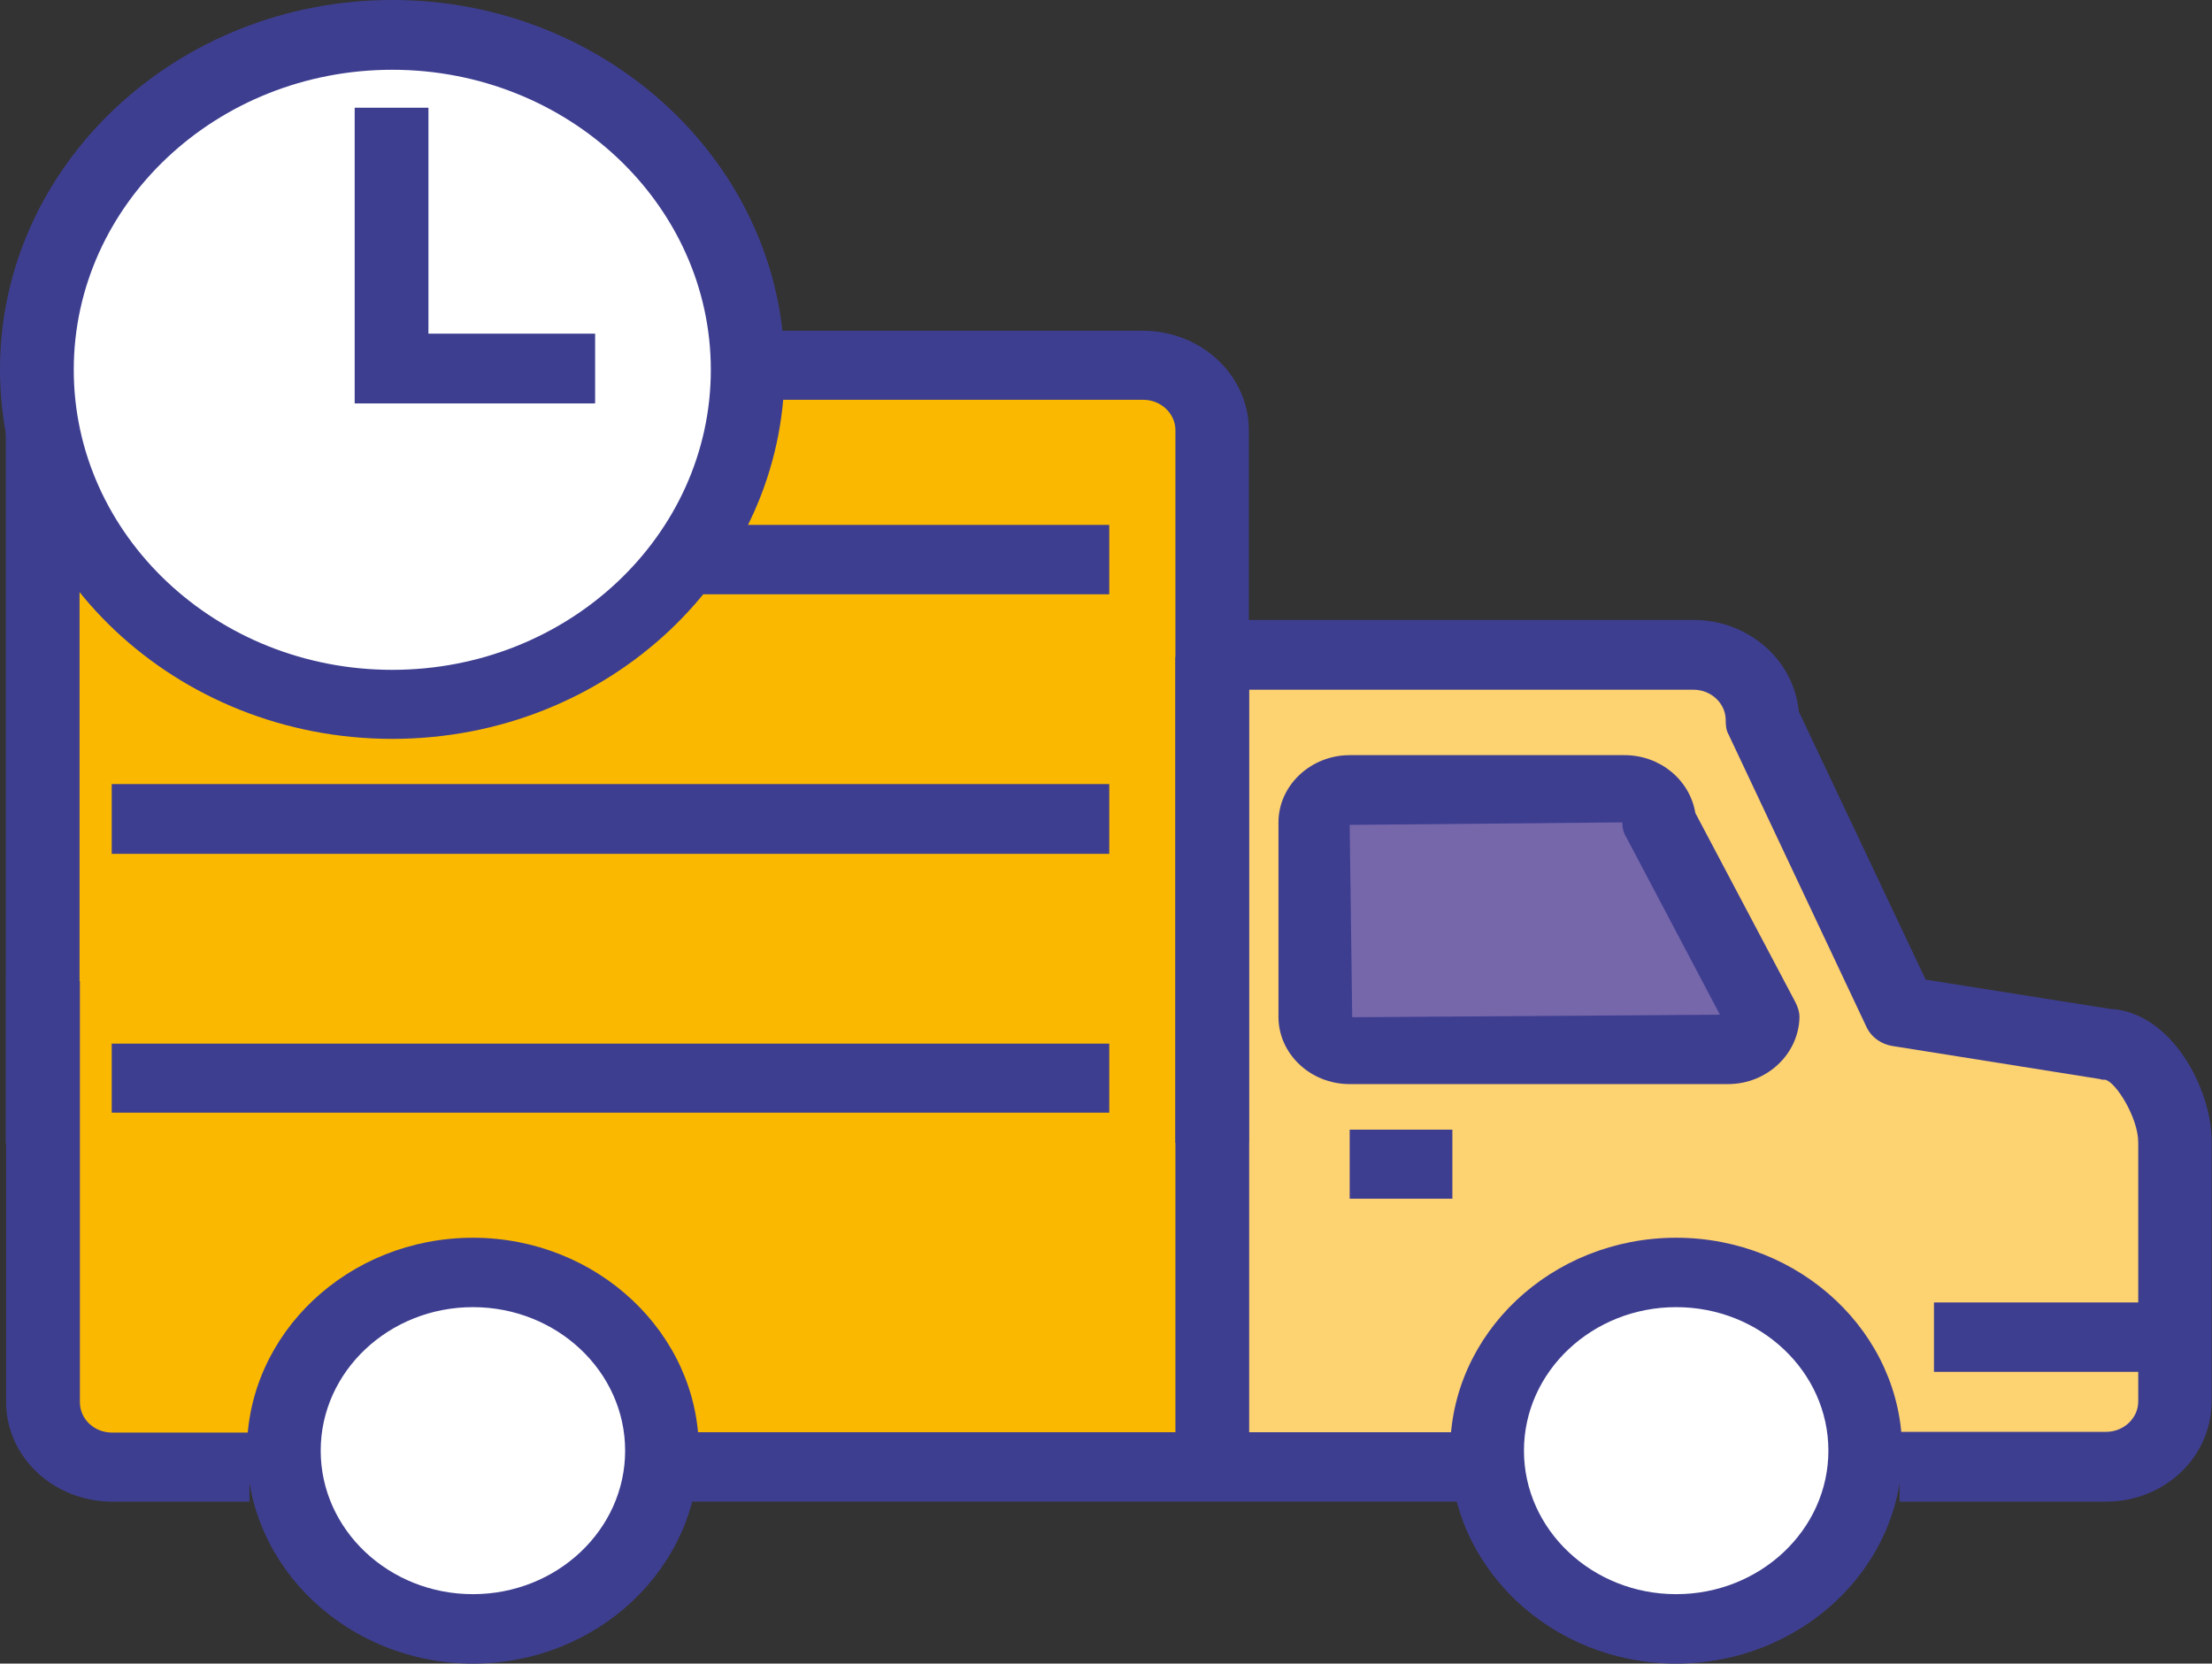 <?xml version="1.0" encoding="utf-8"?>
<!-- Generator: Adobe Illustrator 25.0.1, SVG Export Plug-In . SVG Version: 6.00 Build 0)  -->
<svg version="1.1" id="Слой_1" xmlns="http://www.w3.org/2000/svg" xmlns:xlink="http://www.w3.org/1999/xlink" x="0px" y="0px"
	 viewBox="0 0 61.18 46.02" style="enable-background:new 0 0 61.18 46.02;" xml:space="preserve">
<rect x="0" y="0" width="61.18" height="46.02" fill="#333333" stroke="none"/>
<style type="text/css">
	.st0{fill:#FFFFFF;}
	.st1{fill:#FAB900;}
	.st2{fill:#FDD271;}
	.st3{fill:#3E3E91;}
	.st4{fill:#7667AB;}
</style>
<g>
	<path class="st0" d="M13.08,45.06c-2.88,0-5.23-2.21-5.23-4.94c0-2.72,2.35-4.92,5.23-4.92s5.23,2.21,5.23,4.92
		C18.3,42.84,15.96,45.06,13.08,45.06L13.08,45.06z"/>
	<path class="st1" d="M18.37,40.57l-0.08-0.91c-0.25-2.52-2.53-4.48-5.2-4.48c-2.68,0-4.95,1.96-5.2,4.48L7.8,40.57H3.11
		c-1.05,0-1.91-0.81-1.91-1.79V11.9c0-0.99,0.86-1.79,1.91-1.79h28.52c1.05,0,1.91,0.81,1.91,1.79v4.15l-0.02,0.07
		c-0.02,0.08-0.03,0.18-0.03,0.26v2.58l0.05,0.99v20.61H18.37V40.57z"/>
	<path class="st0" d="M46.36,45.06c-2.88,0-5.23-2.21-5.23-4.94c0-2.72,2.35-4.92,5.23-4.92c2.88,0,5.23,2.21,5.23,4.92
		S49.24,45.06,46.36,45.06L46.36,45.06z"/>
	<path class="st2" d="M51.66,40.57l-0.08-0.91c-0.25-2.52-2.53-4.48-5.2-4.48c-2.68,0-4.97,1.96-5.2,4.48l-0.08,0.91h-7.54v-22.4
		h13.31c1.05,0,1.89,0.81,1.89,1.79l3.8,8.06l5.71,0.91h0.15l0.12,0.03c0.94,0.26,1.63,1.76,1.63,2.65V37h-5.6h5.6v1.79
		c0,0.99-0.86,1.79-1.89,1.79h-6.62V40.57z"/>
	<g>
		<g>
			<path class="st3" d="M58.25,41.54h-5.71v-1.93h5.71c0.49,0,0.89-0.38,0.89-0.84V31.6c0-0.67-0.61-1.66-0.91-1.73
				c-0.05,0-0.1,0-0.15-0.02l-5.71-0.91c-0.35-0.05-0.63-0.26-0.76-0.56l-3.8-8.06c-0.07-0.12-0.08-0.26-0.08-0.4
				c0-0.46-0.4-0.84-0.89-0.84H33.53v-1.93h13.31c1.53,0,2.78,1.12,2.91,2.53l3.51,7.42l5.1,0.81c1.7,0.08,2.81,2.22,2.81,3.65v7.18
				C61.18,40.31,59.86,41.54,58.25,41.54L58.25,41.54z"/>
		</g>
		<g>
			<path class="st3" d="M6.9,41.54h-3.8c-1.61,0-2.93-1.23-2.93-2.75V27.14h2.04v11.65c0,0.46,0.39,0.84,0.89,0.84h3.8V41.54
				L6.9,41.54z"/>
		</g>
		<g>
			<polygon class="st3" points="41.13,41.54 18.3,41.54 18.3,39.62 41.13,39.62 			"/>
		</g>
		<g>
			<path class="st3" d="M13.08,46.02c-3.44,0-6.25-2.65-6.25-5.89s2.8-5.89,6.25-5.89c3.44,0,6.25,2.65,6.25,5.89
				C19.32,43.38,16.52,46.02,13.08,46.02L13.08,46.02z M13.08,36.16c-2.32,0-4.21,1.78-4.21,3.97s1.89,3.97,4.21,3.97
				s4.21-1.78,4.21-3.97S15.4,36.16,13.08,36.16L13.08,36.16z"/>
		</g>
		<g>
			<path class="st3" d="M46.36,46.02c-3.44,0-6.25-2.65-6.25-5.89s2.8-5.89,6.25-5.89c3.44,0,6.25,2.65,6.25,5.89
				C52.62,43.38,49.8,46.02,46.36,46.02L46.36,46.02z M46.36,36.16c-2.32,0-4.21,1.78-4.21,3.97s1.89,3.97,4.21,3.97
				c2.32,0,4.21-1.78,4.21-3.97S48.68,36.16,46.36,36.16L46.36,36.16z"/>
		</g>
		<g>
			<polygon class="st3" points="59.2,37.95 53.49,37.95 53.49,36.03 59.2,36.03 			"/>
		</g>
		<g>
			<polygon class="st3" points="34.55,39.68 32.51,39.68 32.51,18.17 34.55,18.17 			"/>
		</g>
		<g>
			<polygon class="st3" points="40.17,33.16 37.33,33.16 37.33,31.25 40.17,31.25 			"/>
		</g>
		<g>
			<path class="st3" d="M34.55,31.62h-2.04V11.9c0-0.46-0.4-0.84-0.89-0.84H3.09c-0.49,0-0.89,0.38-0.89,0.84v19.72H0.16V11.9
				c0-1.51,1.32-2.75,2.93-2.75h28.52c1.61,0,2.93,1.23,2.93,2.75V31.62L34.55,31.62z"/>
		</g>
		<g>
			<polygon class="st3" points="30.68,16.44 3.09,16.44 3.09,14.52 30.68,14.52 			"/>
		</g>
		<g>
			<polygon class="st3" points="30.68,23.62 3.09,23.62 3.09,21.69 30.68,21.69 			"/>
		</g>
		<g>
			<polygon class="st3" points="30.68,30.78 3.09,30.78 3.09,28.87 30.68,28.87 			"/>
		</g>
		<g>
			<path class="st4" d="M36.37,28.13c0,0.49,0.43,0.89,0.95,0.89h10.47c0.53,0,0.95-0.4,0.95-0.89l-2.85-5.38
				c0-0.49-0.43-0.89-0.95-0.89h-7.6c-0.53,0-0.95,0.4-0.95,0.89v5.38H36.37z"/>
			<path class="st3" d="M47.79,29.99H37.33c-1.09,0-1.97-0.84-1.97-1.86v-5.38c0-1.02,0.89-1.86,1.97-1.86h7.6
				c0.99,0,1.81,0.69,1.96,1.6l2.76,5.22c0.07,0.13,0.12,0.28,0.12,0.43C49.75,29.15,48.88,29.99,47.79,29.99L47.79,29.99z
				 M44.87,22.75l-7.54,0.07l0.07,5.32l10.17-0.07l-2.58-4.89C44.9,23.04,44.87,22.89,44.87,22.75L44.87,22.75z"/>
		</g>
	</g>
	<g>
		<g>
			<path class="st0" d="M10.85,0.95c5.43,0,9.83,4.15,9.83,9.27s-4.39,9.27-9.83,9.27s-9.83-4.15-9.83-9.27S5.41,0.95,10.85,0.95z"
				/>
			<path class="st3" d="M10.85,20.44C4.87,20.44,0,15.85,0,10.22C0,4.59,4.87,0,10.85,0c5.97,0,10.85,4.59,10.85,10.22
				C21.69,15.87,16.82,20.44,10.85,20.44L10.85,20.44z M10.85,1.93c-4.86,0-8.81,3.72-8.81,8.3c0,4.58,3.95,8.3,8.81,8.3
				s8.81-3.72,8.81-8.3S15.7,1.93,10.85,1.93L10.85,1.93z"/>
		</g>
		<g>
			<polygon class="st3" points="16.46,11.16 9.81,11.16 9.81,2.98 11.85,2.98 11.85,9.23 16.46,9.23 			"/>
		</g>
	</g>
</g>
</svg>
